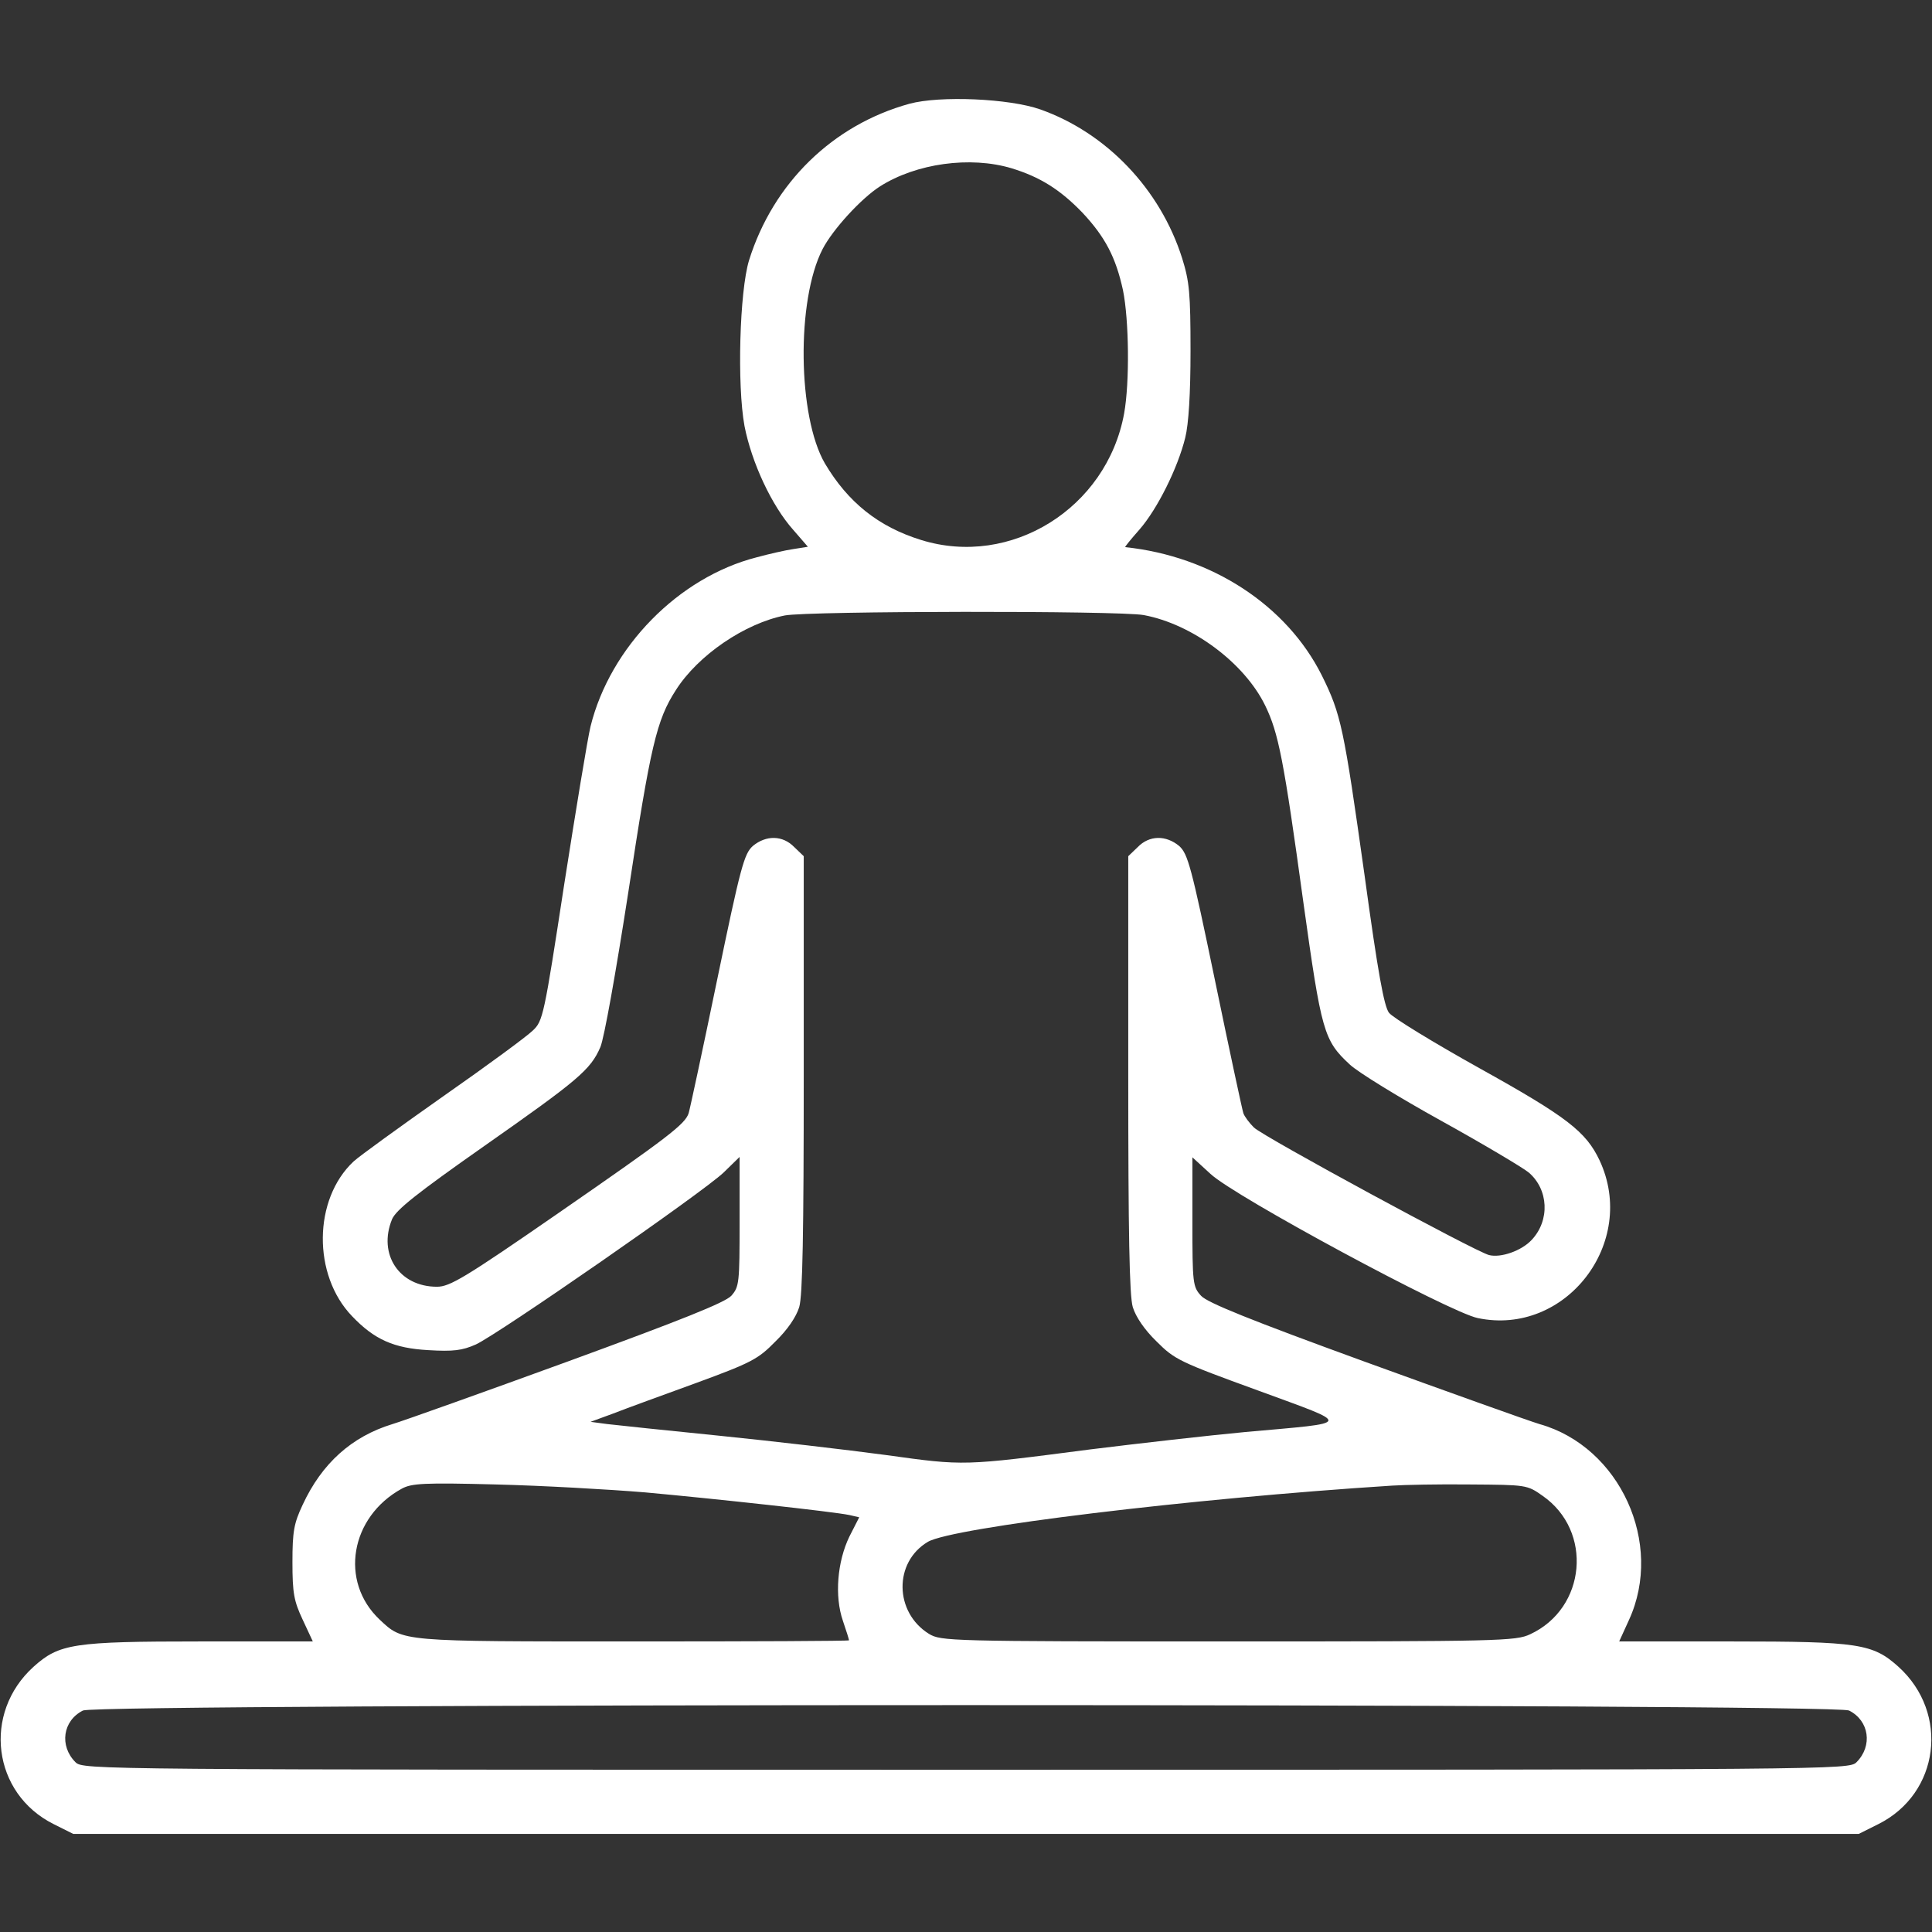 <?xml version="1.0" standalone="no"?>
<!DOCTYPE svg PUBLIC "-//W3C//DTD SVG 20010904//EN"
 "http://www.w3.org/TR/2001/REC-SVG-20010904/DTD/svg10.dtd">
<svg version="1.0" xmlns="http://www.w3.org/2000/svg"
 width="512pt" height="512pt" viewBox="0 0 512 512"
 preserveAspectRatio="xMidYMid meet">

<rect x="0" y="0" width="512" height="512" fill="#333333" stroke="none"/>

<g transform="translate(0,512) scale(0.1,-0.1)"
fill="#ffffff" stroke="none">
<path d="M2410 4845 c-203 -56 -361 -210 -425 -415 -25 -82 -32 -330 -12 -439
19 -97 72 -211 129 -275 l39 -45 -38 -6 c-21 -3 -65 -13 -98 -22 -207 -53
-388 -238 -440 -448 -8 -33 -39 -222 -70 -420 -53 -346 -56 -361 -83 -386 -15
-15 -121 -93 -237 -174 -115 -81 -223 -159 -238 -173 -107 -100 -109 -301 -4
-410 59 -62 111 -85 202 -90 66 -4 90 -1 126 15 59 27 603 404 657 456 l42 41
0 -171 c0 -164 -1 -173 -22 -197 -17 -18 -132 -64 -433 -174 -225 -82 -435
-157 -465 -166 -108 -33 -187 -104 -238 -214 -23 -49 -27 -70 -27 -152 0 -82
4 -103 27 -152 l27 -58 -298 0 c-337 0 -374 -6 -442 -67 -136 -123 -109 -336
53 -417 l52 -26 2366 0 2366 0 52 26 c162 81 189 294 53 417 -68 61 -105 67
-442 67 l-298 0 26 57 c93 203 -24 459 -237 519 -30 9 -239 84 -465 166 -302
110 -416 156 -432 174 -22 24 -23 33 -23 196 l0 171 48 -44 c64 -60 632 -366
708 -382 233 -49 425 200 323 418 -36 76 -86 115 -318 244 -122 68 -230 134
-240 147 -13 17 -29 103 -65 366 -55 391 -62 425 -113 528 -93 186 -292 316
-521 340 -2 0 15 21 38 47 47 54 101 162 121 243 9 36 14 116 14 230 0 153 -3
184 -22 245 -58 184 -201 333 -376 395 -82 29 -266 37 -347 15z m271 -171 c75
-23 128 -56 187 -117 61 -65 89 -119 108 -206 16 -79 18 -244 3 -327 -46 -251
-300 -409 -538 -335 -113 35 -194 100 -255 203 -72 124 -76 432 -6 568 27 52
102 134 152 166 96 61 239 81 349 48z m350 -1184 c129 -24 267 -127 322 -240
35 -72 49 -142 101 -521 48 -344 54 -366 123 -430 21 -20 130 -87 242 -149
112 -62 216 -124 232 -137 53 -45 57 -127 8 -179 -27 -29 -82 -48 -113 -40
-36 9 -597 313 -623 338 -12 12 -25 29 -28 38 -3 9 -37 167 -75 351 -63 304
-72 336 -95 357 -35 29 -79 29 -110 -3 l-25 -24 0 -577 c0 -424 3 -588 12
-618 8 -26 31 -60 63 -91 48 -48 60 -54 269 -130 253 -93 255 -84 -34 -110
-96 -9 -281 -30 -410 -46 -339 -44 -333 -44 -542 -15 -104 14 -302 37 -440 51
-139 14 -273 28 -298 31 l-45 6 60 22 c33 13 132 49 220 81 147 54 164 63 210
110 32 31 55 65 63 91 9 30 12 194 12 618 l0 577 -25 24 c-31 32 -75 32 -110
3 -23 -21 -32 -53 -95 -357 -38 -184 -72 -342 -75 -351 -9 -29 -55 -64 -344
-264 -250 -173 -289 -196 -323 -196 -100 0 -157 86 -119 179 11 25 65 68 243
193 251 176 283 203 309 263 10 23 41 197 74 410 59 389 75 457 126 536 59 93
183 177 289 198 64 12 885 13 951 1z m-1321 -2325 c186 -17 498 -51 541 -60
l26 -6 -26 -51 c-32 -66 -40 -158 -17 -224 9 -26 16 -49 16 -51 0 -2 -257 -3
-570 -3 -623 0 -611 -1 -674 58 -107 101 -78 272 59 347 26 14 58 16 250 11
121 -3 299 -13 395 -21z m2378 -9 c134 -93 116 -298 -33 -367 -38 -18 -82 -19
-800 -19 -741 0 -761 1 -793 20 -92 57 -94 190 -3 244 65 38 696 115 1231 149
30 2 123 4 206 3 149 -1 151 -1 192 -30z m812 -569 c54 -27 63 -94 20 -137
-20 -20 -43 -20 -2360 -20 -2317 0 -2340 0 -2360 20 -43 43 -34 110 20 137 37
19 4643 19 4680 0z"/>
</g>
</svg>
